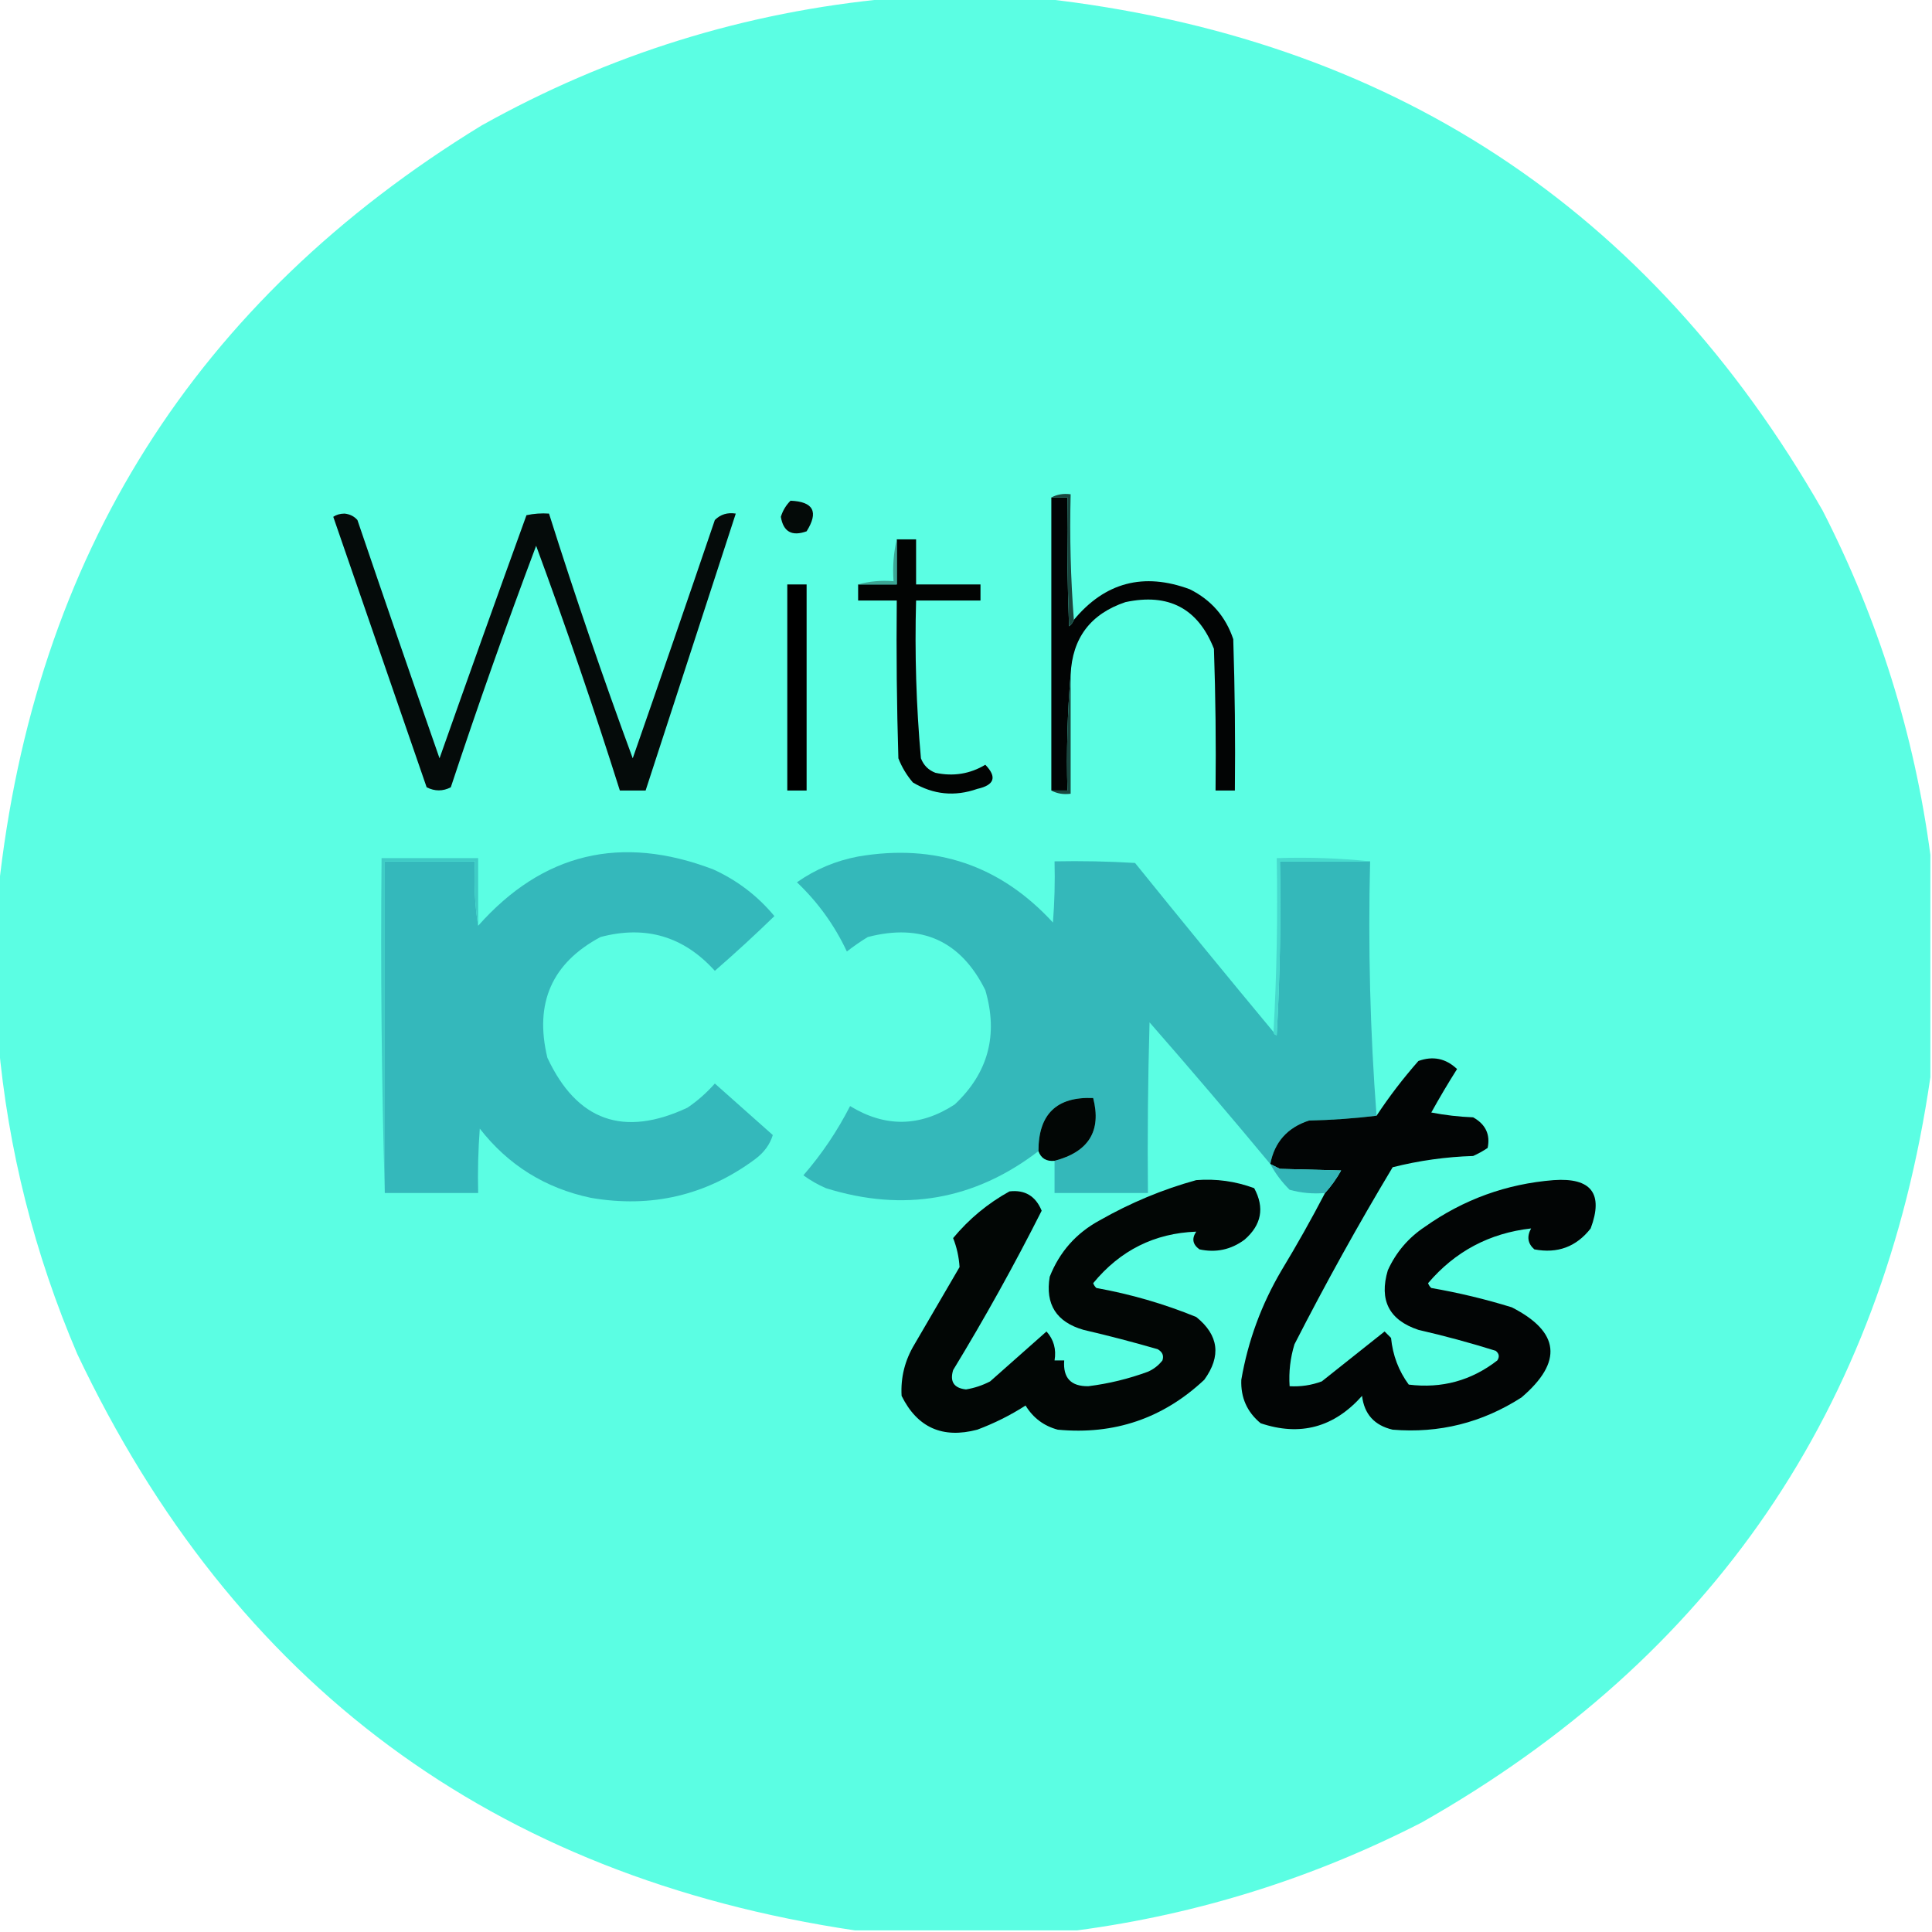 <?xml version="1.0" encoding="UTF-8"?>
<!DOCTYPE svg PUBLIC "-//W3C//DTD SVG 1.1//EN" "http://www.w3.org/Graphics/SVG/1.1/DTD/svg11.dtd">
<svg xmlns="http://www.w3.org/2000/svg" version="1.1" width="600px" height="600px" style="shape-rendering:geometricPrecision; text-rendering:geometricPrecision; image-rendering:optimizeQuality; fill-rule:evenodd; clip-rule:evenodd" xmlns:xlink="http://www.w3.org/1999/xlink">
<g><path style="opacity:0.996" fill="#5bfee3" d="M 276.5,-0.5 C 292.167,-0.5 307.833,-0.5 323.5,-0.5C 431.442,11.53 512.275,64.53 566,158.5C 583.34,192.347 594.507,228.013 599.5,265.5C 599.5,288.5 599.5,311.5 599.5,334.5C 584.528,437.599 531.862,514.765 441.5,566C 407.653,583.34 371.987,594.507 334.5,599.5C 311.5,599.5 288.5,599.5 265.5,599.5C 153.096,582.729 72.596,523.063 24,420.5C 10.676,389.35 2.509,357.017 -0.5,323.5C -0.5,307.833 -0.5,292.167 -0.5,276.5C 10.683,172.547 60.683,93.381 149.5,39C 189.132,16.843 231.465,3.676 276.5,-0.5 Z"/></g>
<g><path style="opacity:1" fill="#020404" d="M 326.5,154.5 C 328.167,154.5 329.833,154.5 331.5,154.5C 331.333,167.837 331.5,181.171 332,194.5C 332.717,193.956 333.217,193.289 333.5,192.5C 343.166,180.85 355.166,177.684 369.5,183C 376.149,186.314 380.649,191.481 383,198.5C 383.5,214.163 383.667,229.83 383.5,245.5C 381.5,245.5 379.5,245.5 377.5,245.5C 377.667,230.83 377.5,216.163 377,201.5C 372.082,188.955 362.915,184.121 349.5,187C 338.673,190.654 333.006,198.154 332.5,209.5C 331.505,221.322 331.172,233.322 331.5,245.5C 329.833,245.5 328.167,245.5 326.5,245.5C 326.5,215.167 326.5,184.833 326.5,154.5 Z"/></g>
<g><path style="opacity:1" fill="#1a473f" d="M 326.5,154.5 C 328.265,153.539 330.265,153.205 332.5,153.5C 332.171,166.677 332.505,179.677 333.5,192.5C 333.217,193.289 332.717,193.956 332,194.5C 331.5,181.171 331.333,167.837 331.5,154.5C 329.833,154.5 328.167,154.5 326.5,154.5 Z"/></g>
<g><path style="opacity:1" fill="#040a08" d="M 245.5,155.5 C 252.632,155.789 254.298,158.956 250.5,165C 245.932,166.65 243.266,165.15 242.5,160.5C 243.092,158.577 244.092,156.911 245.5,155.5 Z"/></g>
<g><path style="opacity:1" fill="#050b0a" d="M 103.5,160.5 C 104.449,159.848 105.615,159.514 107,159.5C 108.658,159.675 109.991,160.342 111,161.5C 119.401,186.203 127.901,210.869 136.5,235.5C 145.398,210.306 154.398,185.14 163.5,160C 165.81,159.503 168.143,159.337 170.5,159.5C 178.559,185.009 187.226,210.343 196.5,235.5C 205.1,210.865 213.6,186.199 222,161.5C 223.754,159.75 225.921,159.083 228.5,159.5C 219.16,188.176 209.827,216.843 200.5,245.5C 197.833,245.5 195.167,245.5 192.5,245.5C 184.434,219.969 175.767,194.635 166.5,169.5C 157.17,194.324 148.337,219.324 140,244.5C 137.534,245.777 135.034,245.777 132.5,244.5C 122.802,216.402 113.135,188.402 103.5,160.5 Z"/></g>
<g><path style="opacity:1" fill="#020403" d="M 278.5,167.5 C 280.5,167.5 282.5,167.5 284.5,167.5C 284.5,172.167 284.5,176.833 284.5,181.5C 291.167,181.5 297.833,181.5 304.5,181.5C 304.5,183.167 304.5,184.833 304.5,186.5C 297.833,186.5 291.167,186.5 284.5,186.5C 284.045,202.904 284.545,219.237 286,235.5C 286.833,237.667 288.333,239.167 290.5,240C 296.052,241.196 301.219,240.363 306,237.5C 309.689,241.313 308.856,243.813 303.5,245C 296.499,247.455 289.832,246.788 283.5,243C 281.57,240.742 280.07,238.242 279,235.5C 278.5,219.17 278.333,202.837 278.5,186.5C 274.5,186.5 270.5,186.5 266.5,186.5C 266.5,184.833 266.5,183.167 266.5,181.5C 270.5,181.5 274.5,181.5 278.5,181.5C 278.5,176.833 278.5,172.167 278.5,167.5 Z"/></g>
<g><path style="opacity:1" fill="#3ca695" d="M 278.5,167.5 C 278.5,172.167 278.5,176.833 278.5,181.5C 274.5,181.5 270.5,181.5 266.5,181.5C 269.962,180.518 273.629,180.185 277.5,180.5C 277.182,175.968 277.515,171.634 278.5,167.5 Z"/></g>
<g><path style="opacity:1" fill="#000000" d="M 244.5,181.5 C 246.5,181.5 248.5,181.5 250.5,181.5C 250.5,202.833 250.5,224.167 250.5,245.5C 248.5,245.5 246.5,245.5 244.5,245.5C 244.5,224.167 244.5,202.833 244.5,181.5 Z"/></g>
<g><path style="opacity:1" fill="#19473f" d="M 332.5,209.5 C 332.5,221.833 332.5,234.167 332.5,246.5C 330.265,246.795 328.265,246.461 326.5,245.5C 328.167,245.5 329.833,245.5 331.5,245.5C 331.172,233.322 331.505,221.322 332.5,209.5 Z"/></g>
<g><path style="opacity:1" fill="#34b8bb" d="M 119.5,370.5 C 119.5,336.167 119.5,301.833 119.5,267.5C 128.833,267.5 138.167,267.5 147.5,267.5C 147.167,274.926 147.501,281.592 148.5,287.5C 168.549,264.906 192.882,259.073 221.5,270C 228.951,273.39 235.285,278.223 240.5,284.5C 234.509,290.323 228.343,295.989 222,301.5C 212.341,290.792 200.508,287.292 186.5,291C 171.396,299.056 165.896,311.556 170,328.5C 179.172,348.116 193.672,353.282 213.5,344C 216.63,341.872 219.463,339.372 222,336.5C 228,341.833 234,347.167 240,352.5C 239.107,355.436 237.274,357.936 234.5,360C 219.328,371.238 202.328,375.238 183.5,372C 169.329,369.004 157.829,361.837 149,350.5C 148.5,357.158 148.334,363.825 148.5,370.5C 138.833,370.5 129.167,370.5 119.5,370.5 Z"/></g>
<g><path style="opacity:1" fill="#34b8ba" d="M 395.5,320.5 C 395.56,321.043 395.893,321.376 396.5,321.5C 397.5,303.512 397.833,285.512 397.5,267.5C 406.833,267.5 416.167,267.5 425.5,267.5C 424.842,294.188 425.509,320.521 427.5,346.5C 420.679,347.329 413.679,347.829 406.5,348C 399.805,350.191 395.805,354.691 394.5,361.5C 382.24,346.731 369.74,332.064 357,317.5C 356.5,335.164 356.333,352.83 356.5,370.5C 346.833,370.5 337.167,370.5 327.5,370.5C 327.5,367.167 327.5,363.833 327.5,360.5C 338.123,357.716 342.123,351.216 339.5,341C 328.144,340.522 322.477,346.022 322.5,357.5C 302.651,372.697 280.651,376.531 256.5,369C 254.004,367.92 251.67,366.586 249.5,365C 255.2,358.438 260.033,351.271 264,343.5C 274.912,350.176 285.745,350.01 296.5,343C 306.909,333.204 310.076,321.37 306,307.5C 298.376,292.173 286.209,286.673 269.5,291C 267.246,292.377 265.08,293.877 263,295.5C 259.181,287.362 254.014,280.195 247.5,274C 253.24,269.974 259.574,267.307 266.5,266C 290.504,261.89 310.671,268.723 327,286.5C 327.5,280.175 327.666,273.842 327.5,267.5C 335.84,267.334 344.173,267.5 352.5,268C 366.722,285.623 381.055,303.123 395.5,320.5 Z"/></g>
<g><path style="opacity:1" fill="#3fccc6" d="M 148.5,287.5 C 147.501,281.592 147.167,274.926 147.5,267.5C 138.167,267.5 128.833,267.5 119.5,267.5C 119.5,301.833 119.5,336.167 119.5,370.5C 118.502,336.004 118.168,301.337 118.5,266.5C 128.5,266.5 138.5,266.5 148.5,266.5C 148.5,273.5 148.5,280.5 148.5,287.5 Z"/></g>
<g><path style="opacity:1" fill="#47dace" d="M 425.5,267.5 C 416.167,267.5 406.833,267.5 397.5,267.5C 397.833,285.512 397.5,303.512 396.5,321.5C 395.893,321.376 395.56,321.043 395.5,320.5C 396.497,302.674 396.83,284.674 396.5,266.5C 406.348,266.173 416.014,266.506 425.5,267.5 Z"/></g>
<g><path style="opacity:1" fill="#020505" d="M 411.5,370.5 C 413.39,368.41 415.057,366.077 416.5,363.5C 410.228,363.348 403.895,363.181 397.5,363C 396.473,362.487 395.473,361.987 394.5,361.5C 395.805,354.691 399.805,350.191 406.5,348C 413.679,347.829 420.679,347.329 427.5,346.5C 431.395,340.591 435.728,334.925 440.5,329.5C 445.027,327.865 449.027,328.699 452.5,332C 449.707,336.418 447.041,340.918 444.5,345.5C 448.796,346.328 453.129,346.828 457.5,347C 461.368,349.162 462.868,352.328 462,356.5C 460.581,357.46 459.081,358.293 457.5,359C 449.019,359.268 440.686,360.435 432.5,362.5C 421.732,380.451 411.565,398.785 402,417.5C 400.71,421.73 400.21,426.064 400.5,430.5C 403.941,430.699 407.274,430.199 410.5,429C 417,423.833 423.5,418.667 430,413.5C 430.667,414.167 431.333,414.833 432,415.5C 432.535,420.916 434.368,425.749 437.5,430C 447.753,431.269 456.92,428.769 465,422.5C 465.749,421.365 465.583,420.365 464.5,419.5C 456.593,417.023 448.593,414.856 440.5,413C 431.402,409.972 428.235,403.805 431,394.5C 433.55,388.897 437.383,384.397 442.5,381C 454.511,372.496 467.844,367.663 482.5,366.5C 494.196,365.682 498.029,370.682 494,381.5C 489.538,387.211 483.705,389.378 476.5,388C 474.442,386.192 474.108,384.025 475.5,381.5C 462.571,382.964 451.904,388.631 443.5,398.5C 443.709,399.086 444.043,399.586 444.5,400C 452.979,401.467 461.312,403.467 469.5,406C 484.443,413.626 485.443,422.959 472.5,434C 460.27,441.856 446.937,445.19 432.5,444C 426.84,442.676 423.673,439.176 423,433.5C 414.271,443.304 403.771,446.137 391.5,442C 387.28,438.513 385.28,434.013 385.5,428.5C 387.573,416.451 391.74,405.118 398,394.5C 402.777,386.607 407.277,378.607 411.5,370.5 Z"/></g>
<g><path style="opacity:1" fill="#020605" d="M 327.5,360.5 C 324.966,360.741 323.3,359.741 322.5,357.5C 322.477,346.022 328.144,340.522 339.5,341C 342.123,351.216 338.123,357.716 327.5,360.5 Z"/></g>
<g><path style="opacity:1" fill="#33b5b8" d="M 394.5,361.5 C 395.473,361.987 396.473,362.487 397.5,363C 403.895,363.181 410.228,363.348 416.5,363.5C 415.057,366.077 413.39,368.41 411.5,370.5C 407.774,370.823 404.107,370.489 400.5,369.5C 398.066,367.079 396.066,364.412 394.5,361.5 Z"/></g>
<g><path style="opacity:1" fill="#020605" d="M 371.5,366.5 C 377.711,366.016 383.711,366.849 389.5,369C 392.785,375.071 391.785,380.404 386.5,385C 382.278,388.111 377.611,389.111 372.5,388C 370.38,386.477 370.047,384.644 371.5,382.5C 358.545,382.978 347.878,388.311 339.5,398.5C 339.709,399.086 340.043,399.586 340.5,400C 351.16,401.915 361.493,404.915 371.5,409C 378.495,414.635 379.328,421.135 374,428.5C 361.216,440.492 346.049,445.659 328.5,444C 324.175,442.844 320.842,440.344 318.5,436.5C 313.779,439.527 308.779,442.027 303.5,444C 292.716,446.854 284.883,443.354 280,433.5C 279.672,427.804 281.006,422.471 284,417.5C 288.667,409.5 293.333,401.5 298,393.5C 297.798,390.34 297.132,387.34 296,384.5C 300.959,378.535 306.792,373.702 313.5,370C 318.292,369.441 321.625,371.441 323.5,376C 314.975,392.887 305.808,409.387 296,425.5C 294.927,429.095 296.261,431.095 300,431.5C 302.634,431.066 305.134,430.233 307.5,429C 313.333,423.833 319.167,418.667 325,413.5C 327.251,416.017 328.084,419.017 327.5,422.5C 328.5,422.5 329.5,422.5 330.5,422.5C 330.083,427.916 332.583,430.583 338,430.5C 344.334,429.708 350.5,428.208 356.5,426C 358.286,425.215 359.786,424.049 361,422.5C 361.507,421.004 361.007,419.837 359.5,419C 351.885,416.795 344.218,414.795 336.5,413C 328.072,410.582 324.572,405.082 326,396.5C 329.053,388.782 334.219,382.948 341.5,379C 351.101,373.532 361.101,369.365 371.5,366.5 Z"/></g>
</svg>
